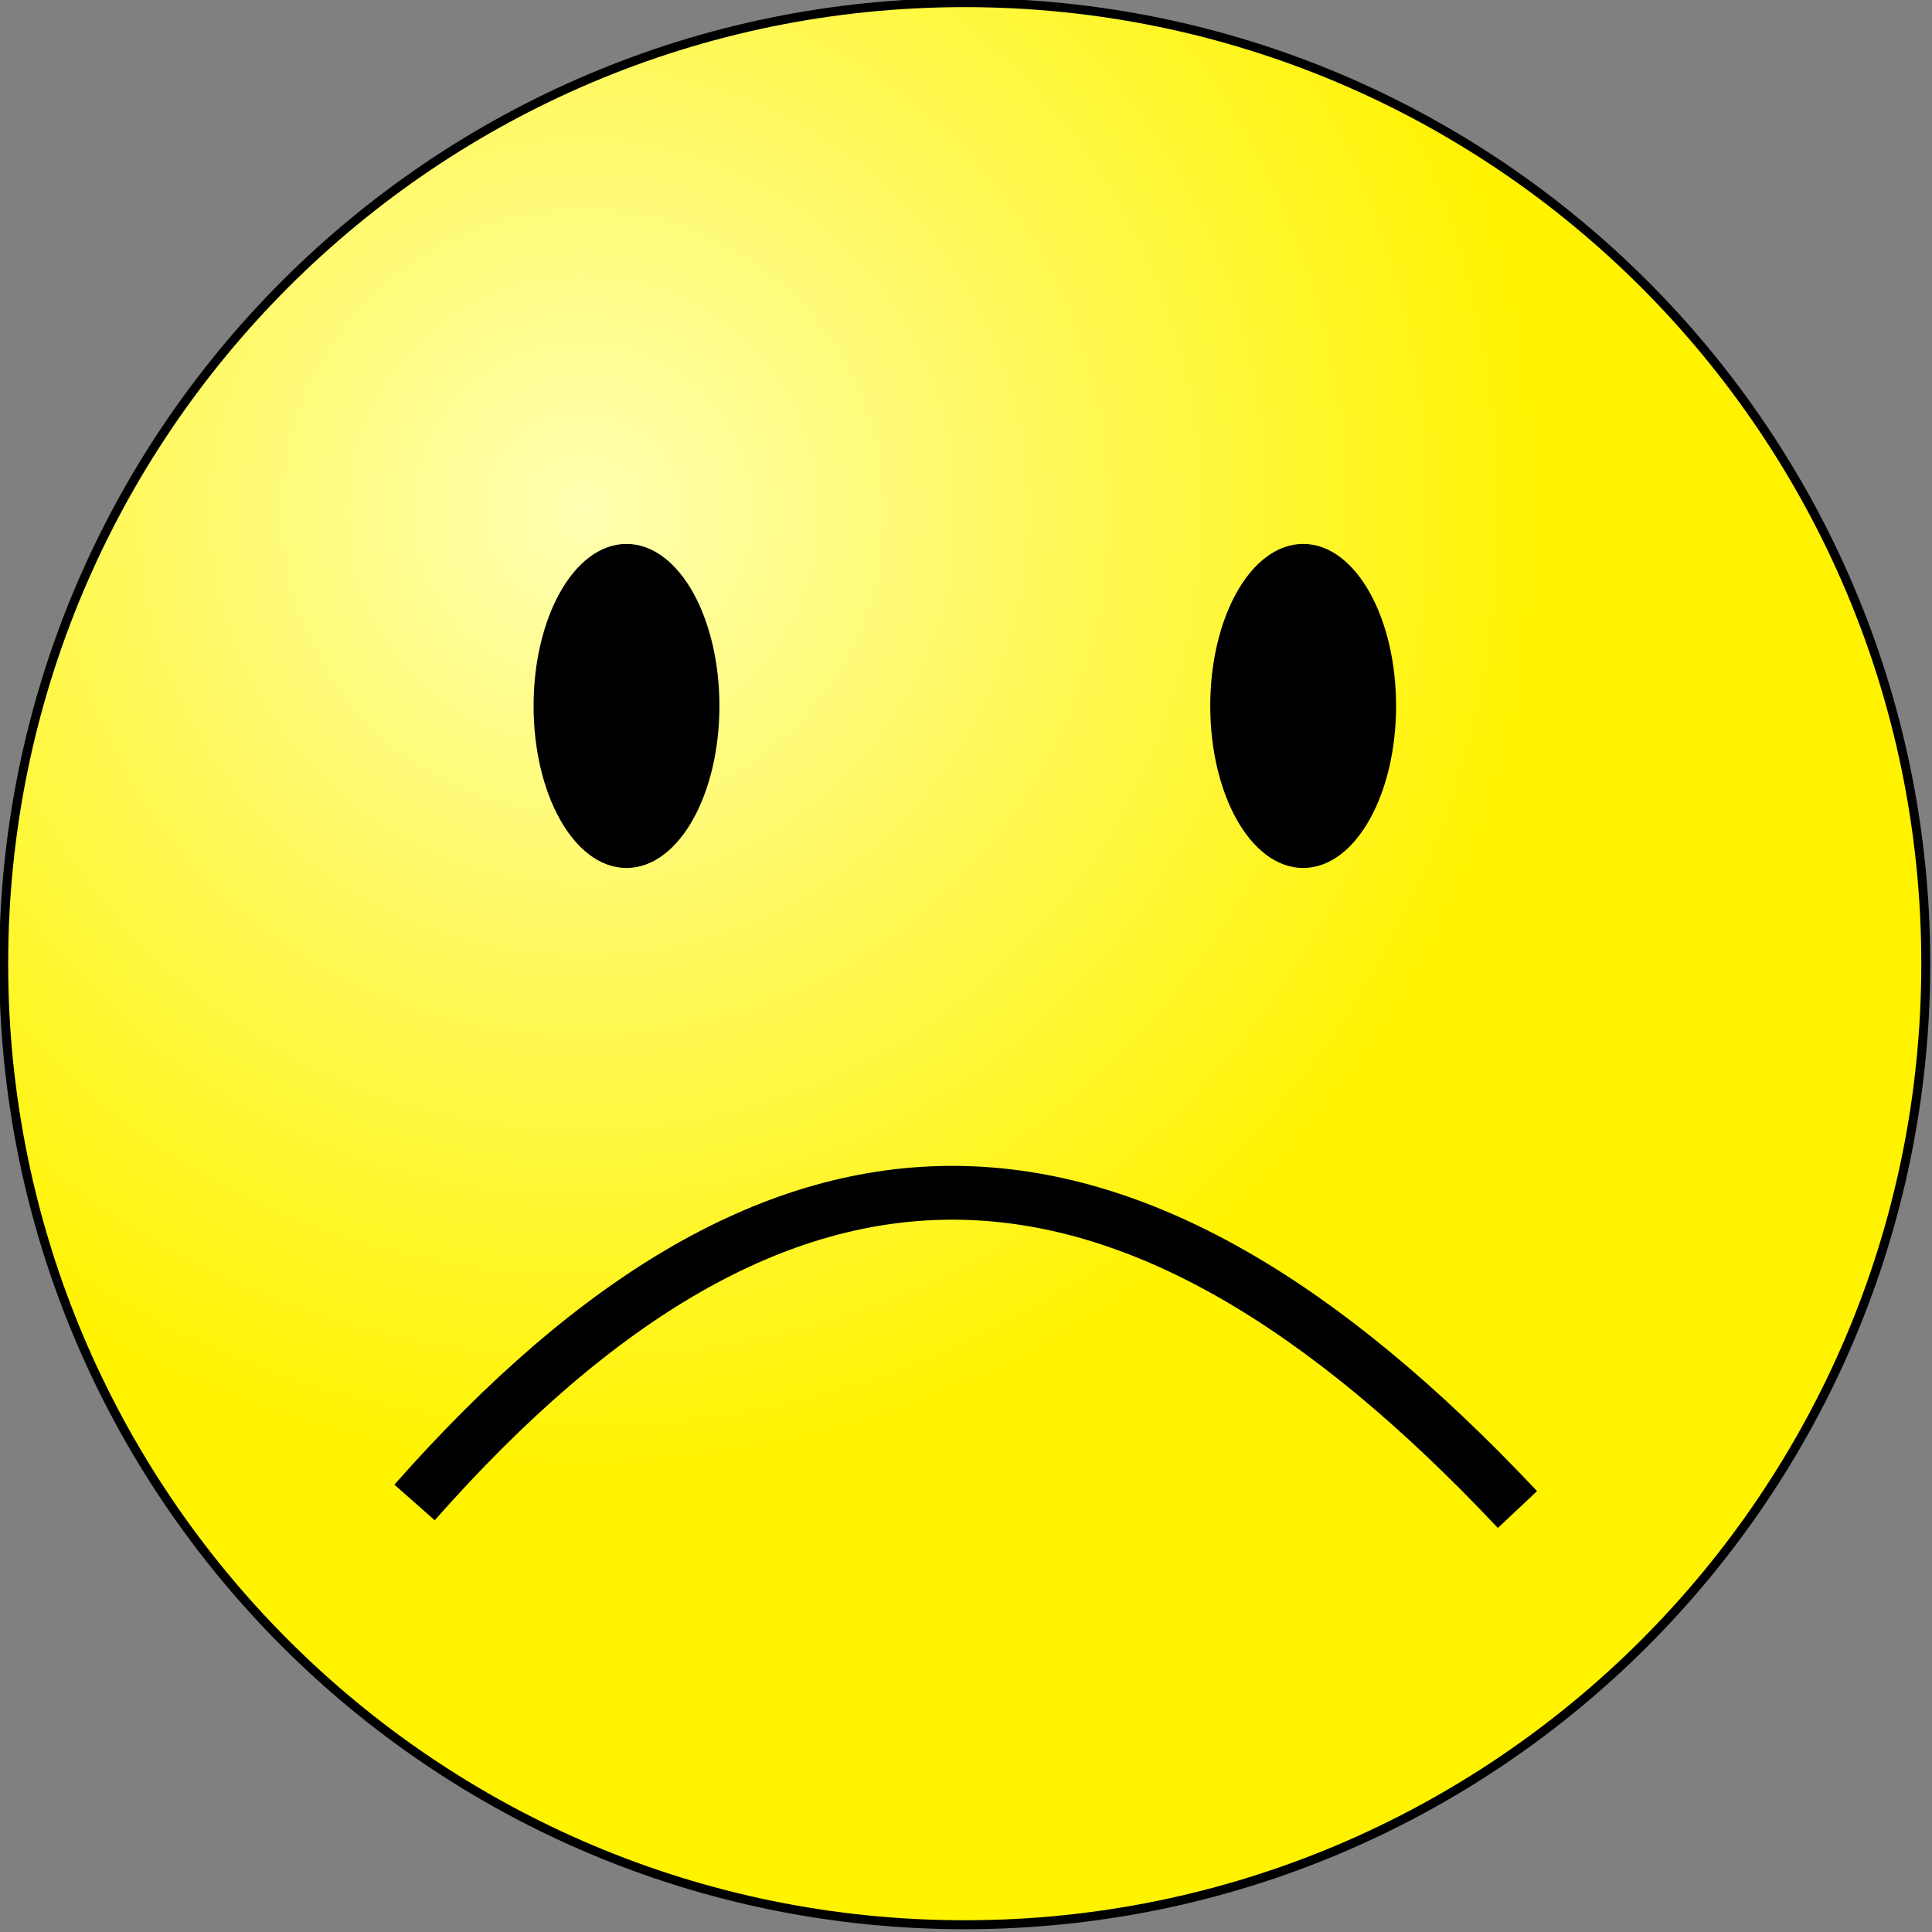 <?xml version="1.0" encoding="UTF-8" standalone="no"?>
<!-- Created with Inkscape (http://www.inkscape.org/) -->

<svg
   xmlns:dc="http://purl.org/dc/elements/1.1/"
   xmlns:cc="http://creativecommons.org/ns#"
   xmlns:rdf="http://www.w3.org/1999/02/22-rdf-syntax-ns#"
   xmlns:svg="http://www.w3.org/2000/svg"
   xmlns="http://www.w3.org/2000/svg"
   xmlns:xlink="http://www.w3.org/1999/xlink"
   xmlns:sodipodi="http://sodipodi.sourceforge.net/DTD/sodipodi-0.dtd"
   xmlns:inkscape="http://www.inkscape.org/namespaces/inkscape"
   width="100"
   height="100"
   id="svg2"
   version="1.1"
   inkscape:version="0.47 r22583"
   sodipodi:docname="sad_face.svg"
   inkscape:export-filename="../sad_face.png"
   inkscape:export-xdpi="180"
   inkscape:export-ydpi="180">
  <rect width="100%" height="100%" fill="#808080" stroke="none"/>
  <defs
     id="defs4">
    <linearGradient
       id="linearGradient3590">
      <stop
         style="stop-color:#ffffb2;stop-opacity:1;"
         offset="0"
         id="stop3592" />
      <stop
         style="stop-color:#fff300;stop-opacity:1;"
         offset="1"
         id="stop3594" />
    </linearGradient>
    <inkscape:perspective
       sodipodi:type="inkscape:persp3d"
       inkscape:vp_x="0 : 526.18109 : 1"
       inkscape:vp_y="0 : 1000 : 0"
       inkscape:vp_z="744.09448 : 526.18109 : 1"
       inkscape:persp3d-origin="372.04724 : 350.78739 : 1"
       id="perspective10" />
    <radialGradient
       inkscape:collect="always"
       xlink:href="#linearGradient3590"
       id="radialGradient3596"
       cx="241.212"
       cy="472.191"
       fx="241.212"
       fy="472.191"
       r="107.706"
       gradientUnits="userSpaceOnUse" />
    <inkscape:perspective
       id="perspective3608"
       inkscape:persp3d-origin="0.5 : 0.33333333 : 1"
       inkscape:vp_z="1 : 0.5 : 1"
       inkscape:vp_y="0 : 1000 : 0"
       inkscape:vp_x="0 : 0.5 : 1"
       sodipodi:type="inkscape:persp3d" />
    <inkscape:perspective
       id="perspective3634"
       inkscape:persp3d-origin="0.5 : 0.33333333 : 1"
       inkscape:vp_z="1 : 0.5 : 1"
       inkscape:vp_y="0 : 1000 : 0"
       inkscape:vp_x="0 : 0.5 : 1"
       sodipodi:type="inkscape:persp3d" />
  </defs>
  <sodipodi:namedview
     id="base"
     pagecolor="#ffffff"
     bordercolor="#666666"
     borderopacity="1.0"
     inkscape:pageopacity="0.0"
     inkscape:pageshadow="2"
     inkscape:zoom="2.5371828"
     inkscape:cx="16.824559"
     inkscape:cy="37.484896"
     inkscape:document-units="px"
     inkscape:current-layer="layer1"
     showgrid="false"
     inkscape:window-width="1280"
     inkscape:window-height="750"
     inkscape:window-x="0"
     inkscape:window-y="25"
     inkscape:window-maximized="1" />
  <g
     inkscape:label="Capa 1"
     inkscape:groupmode="layer"
     id="layer1"
     transform="translate(3.0180743e-6,-952.362)">
    <path
       sodipodi:type="arc"
       style="fill:url(#radialGradient3596);fill-opacity:1;stroke:#000000;stroke-opacity:1"
       id="path2816"
       sodipodi:cx="283.77933"
       sodipodi:cy="522.64081"
       sodipodi:rx="107.20552"
       sodipodi:ry="107.20552"
       d="m 390.985,522.641 c 0,59.208 -47.998,107.206 -107.206,107.206 -59.208,0 -107.206,-47.998 -107.206,-107.206 0,-59.208 47.998,-107.206 107.206,-107.206 59.208,0 107.206,47.998 107.206,107.206 z"
       transform="matrix(0.464,0,0,0.464,-81.739,759.737)" />
    <path
       style="fill:none;stroke:#000000;stroke-width:2.785;stroke-linecap:butt;stroke-linejoin:miter;stroke-miterlimit:4;stroke-opacity:1;stroke-dasharray:none"
       d="m 21.457,1030.129 c 19.095,-21.629 36.764,-21.233 57.087,0.366"
       id="path3624"
       sodipodi:nodetypes="cc" />
    <g
       id="g3648"
       transform="matrix(0.464,0,0,0.464,-80.23,759.737)">
      <path
         transform="matrix(0.991,0,0,1.19,172.49,252.795)"
         d="m 80.404,202.601 c 0,7.836 -4.235,14.189 -9.459,14.189 -5.224,0 -9.459,-6.353 -9.459,-14.189 0,-7.836 4.235,-14.189 9.459,-14.189 5.224,0 9.459,6.353 9.459,14.189 z"
         sodipodi:ry="14.188966"
         sodipodi:rx="9.4593105"
         sodipodi:cy="202.60078"
         sodipodi:cx="70.944832"
         id="path3598"
         style="fill:#000000;fill-opacity:1;stroke:#000000;stroke-width:2;stroke-miterlimit:4;stroke-opacity:1;stroke-dasharray:none"
         sodipodi:type="arc" />
      <path
         transform="matrix(0.991,0,0,1.19,247.973,252.795)"
         d="m 80.404,202.601 c 0,7.836 -4.235,14.189 -9.459,14.189 -5.224,0 -9.459,-6.353 -9.459,-14.189 0,-7.836 4.235,-14.189 9.459,-14.189 5.224,0 9.459,6.353 9.459,14.189 z"
         sodipodi:ry="14.188966"
         sodipodi:rx="9.4593105"
         sodipodi:cy="202.60078"
         sodipodi:cx="70.944832"
         id="path3598-1"
         style="fill:#000000;fill-opacity:1;stroke:#000000;stroke-width:2;stroke-miterlimit:4;stroke-opacity:1;stroke-dasharray:none"
         sodipodi:type="arc" />
    </g>
  </g>
</svg>
